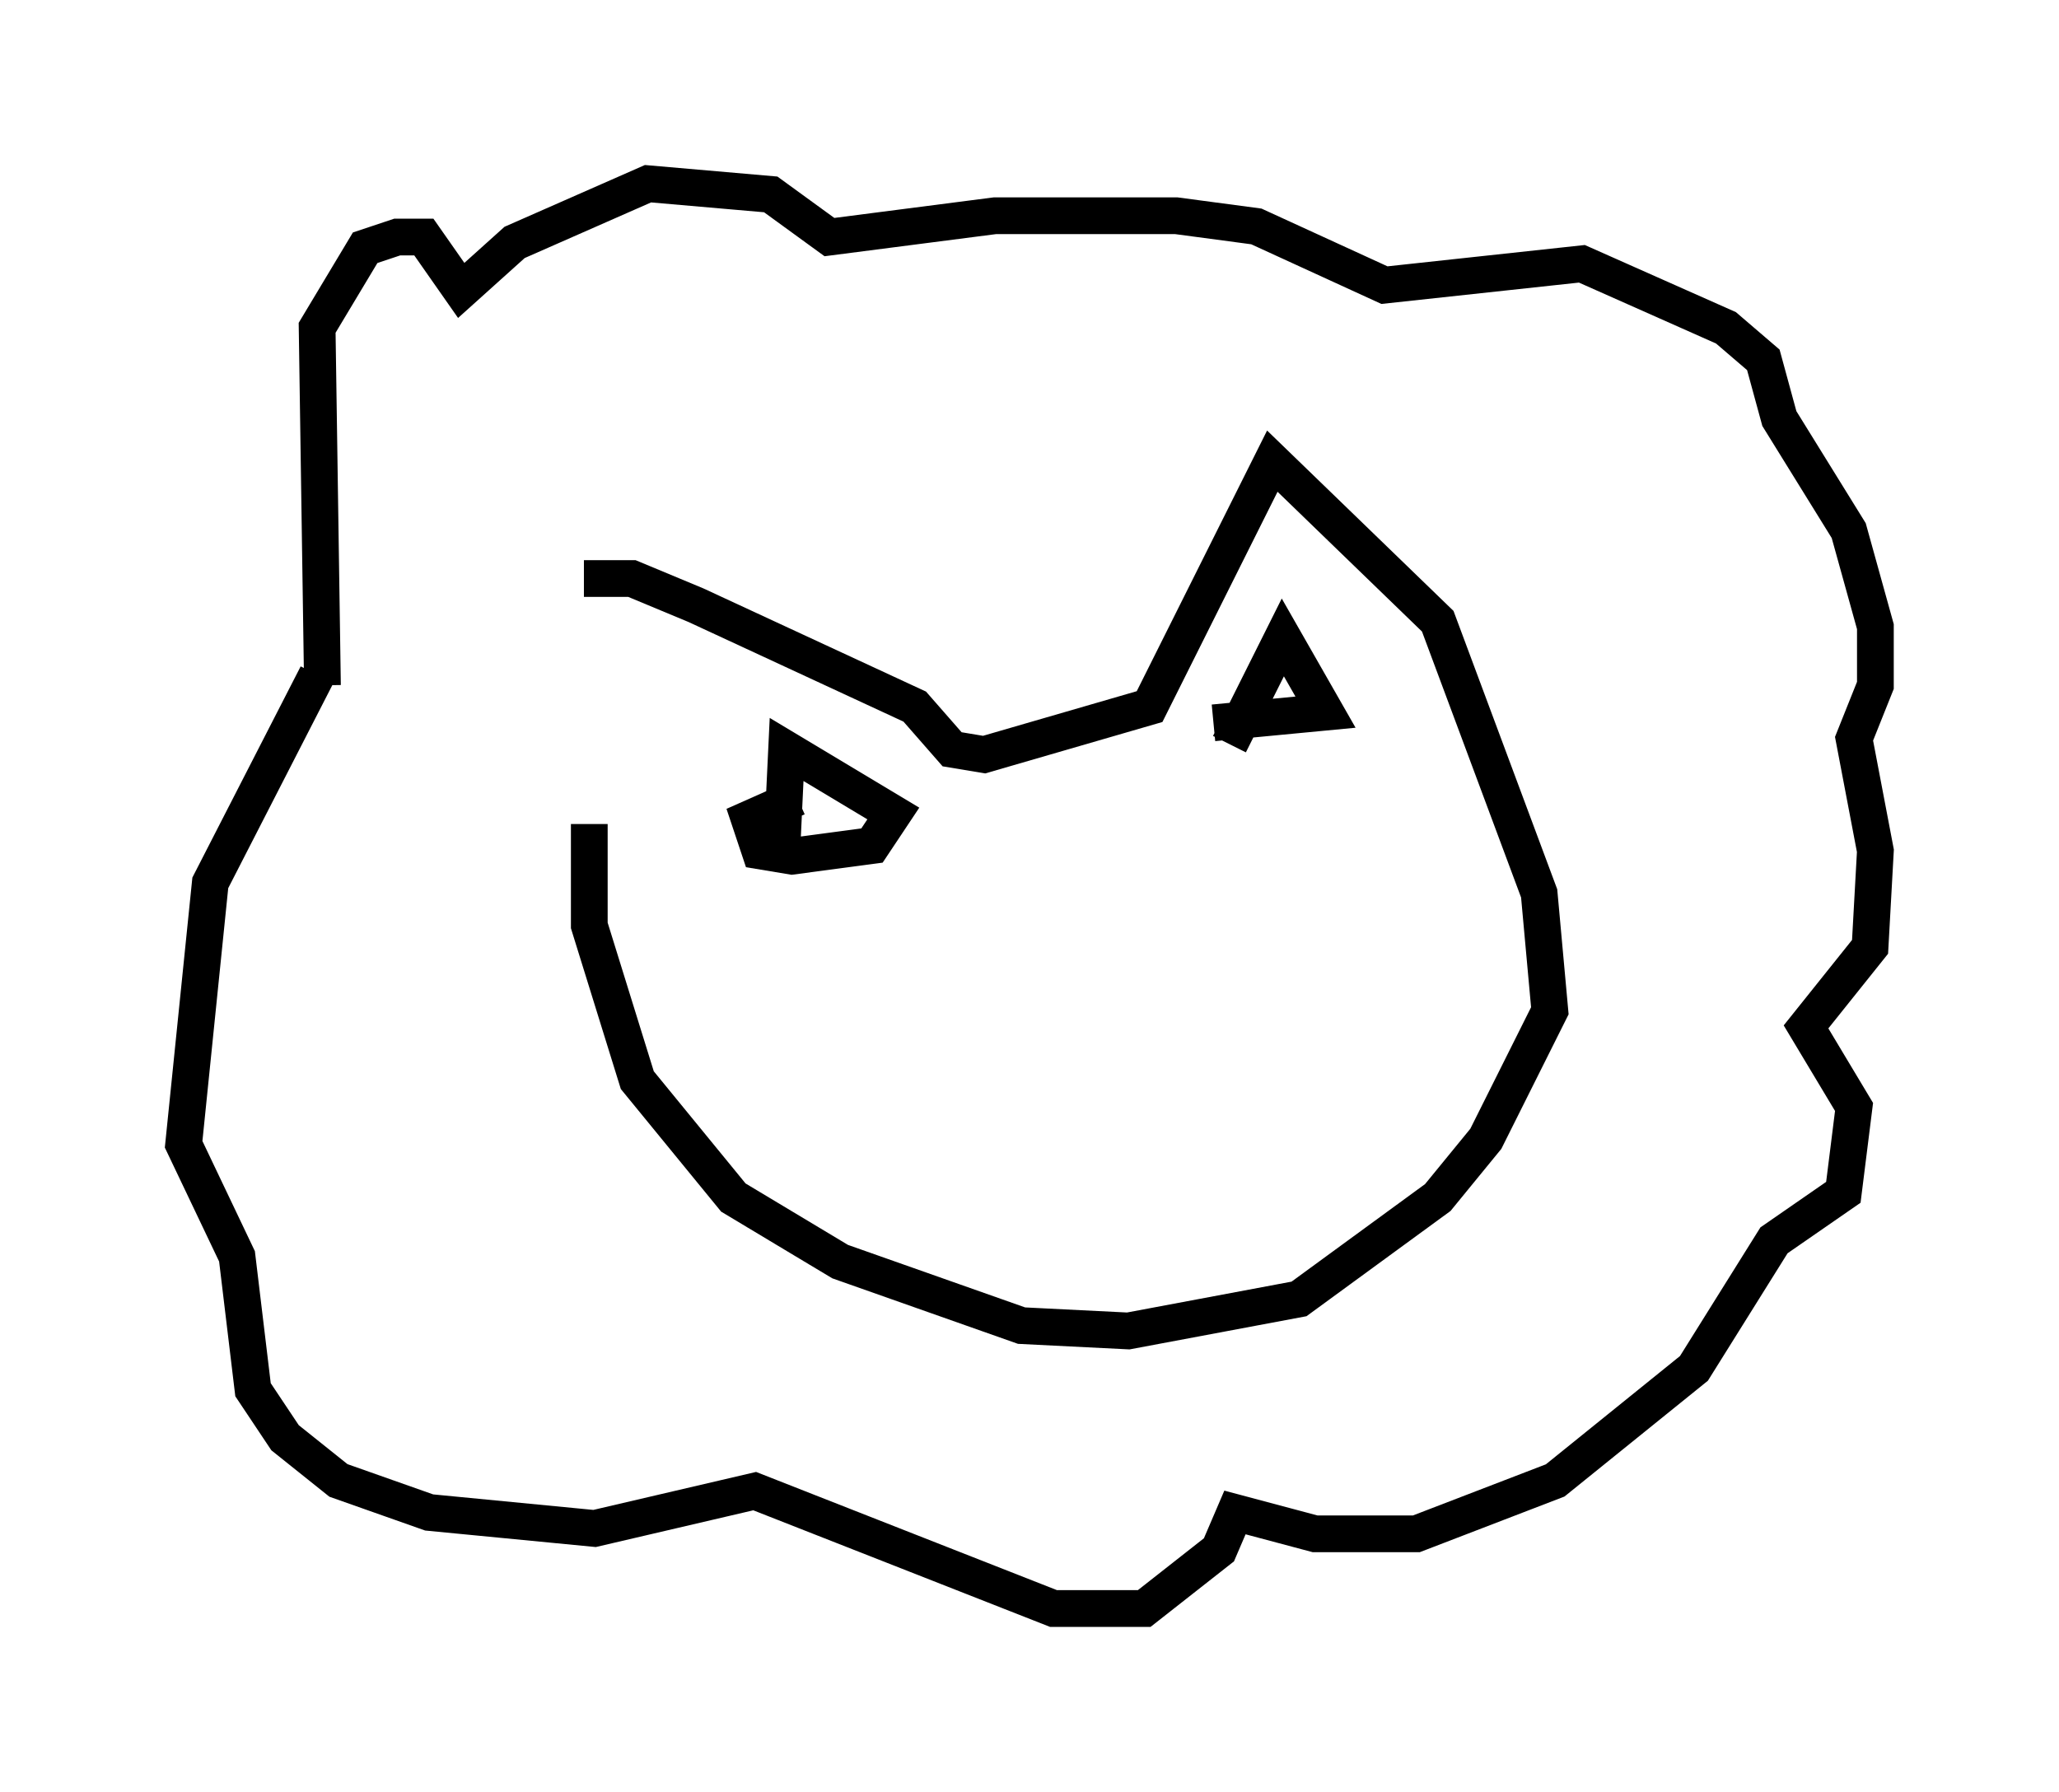 <?xml version="1.0" encoding="utf-8" ?>
<svg baseProfile="full" height="48.782" version="1.1" width="56.045" xmlns="http://www.w3.org/2000/svg" xmlns:ev="http://www.w3.org/2001/xml-events" xmlns:xlink="http://www.w3.org/1999/xlink"><defs /><rect fill="white" height="48.782" width="56.045" x="0" y="0" /><path d="M15.168, 23.302 m0.726, -7.553 l1.307, 0.0 1.743, 0.726 l5.955, 2.76 1.017, 1.162 l0.872, 0.145 4.503, -1.307 l3.341, -6.682 4.503, 4.358 l2.76, 7.408 0.291, 3.196 l-1.743, 3.486 -1.307, 1.598 l-3.777, 2.76 -4.648, 0.872 l-2.905, -0.145 -4.939, -1.743 l-2.905, -1.743 -2.615, -3.196 l-1.307, -4.212 0.0, -2.76 m-7.263, -3.777 l-0.145, -9.732 1.307, -2.179 l0.872, -0.291 0.726, 0.0 l1.017, 1.453 1.453, -1.307 l3.631, -1.598 3.341, 0.291 l1.598, 1.162 4.503, -0.581 l4.939, 0.0 2.179, 0.291 l3.486, 1.598 5.374, -0.581 l3.922, 1.743 1.017, 0.872 l0.436, 1.598 1.888, 3.05 l0.726, 2.615 0.0, 1.598 l-0.581, 1.453 0.581, 3.05 l-0.145, 2.615 -1.743, 2.179 l1.307, 2.179 -0.291, 2.324 l-1.888, 1.307 -2.179, 3.486 l-3.777, 3.05 -3.777, 1.453 l-2.76, 0.0 -2.179, -0.581 l-0.436, 1.017 -2.034, 1.598 l-2.469, 0.0 -8.134, -3.196 l-4.358, 1.017 -4.503, -0.436 l-2.469, -0.872 -1.453, -1.162 l-0.872, -1.307 -0.436, -3.631 l-1.453, -3.05 0.726, -7.117 l2.905, -5.665 m12.637, 5.084 l0.145, -3.05 2.905, 1.743 l-0.581, 0.872 -2.179, 0.291 l-0.872, -0.145 -0.291, -0.872 l1.307, -0.581 m11.765, -1.453 l1.453, -2.905 1.162, 2.034 l-3.05, 0.291 " fill="none" stroke="black" stroke-width="1" /></svg>